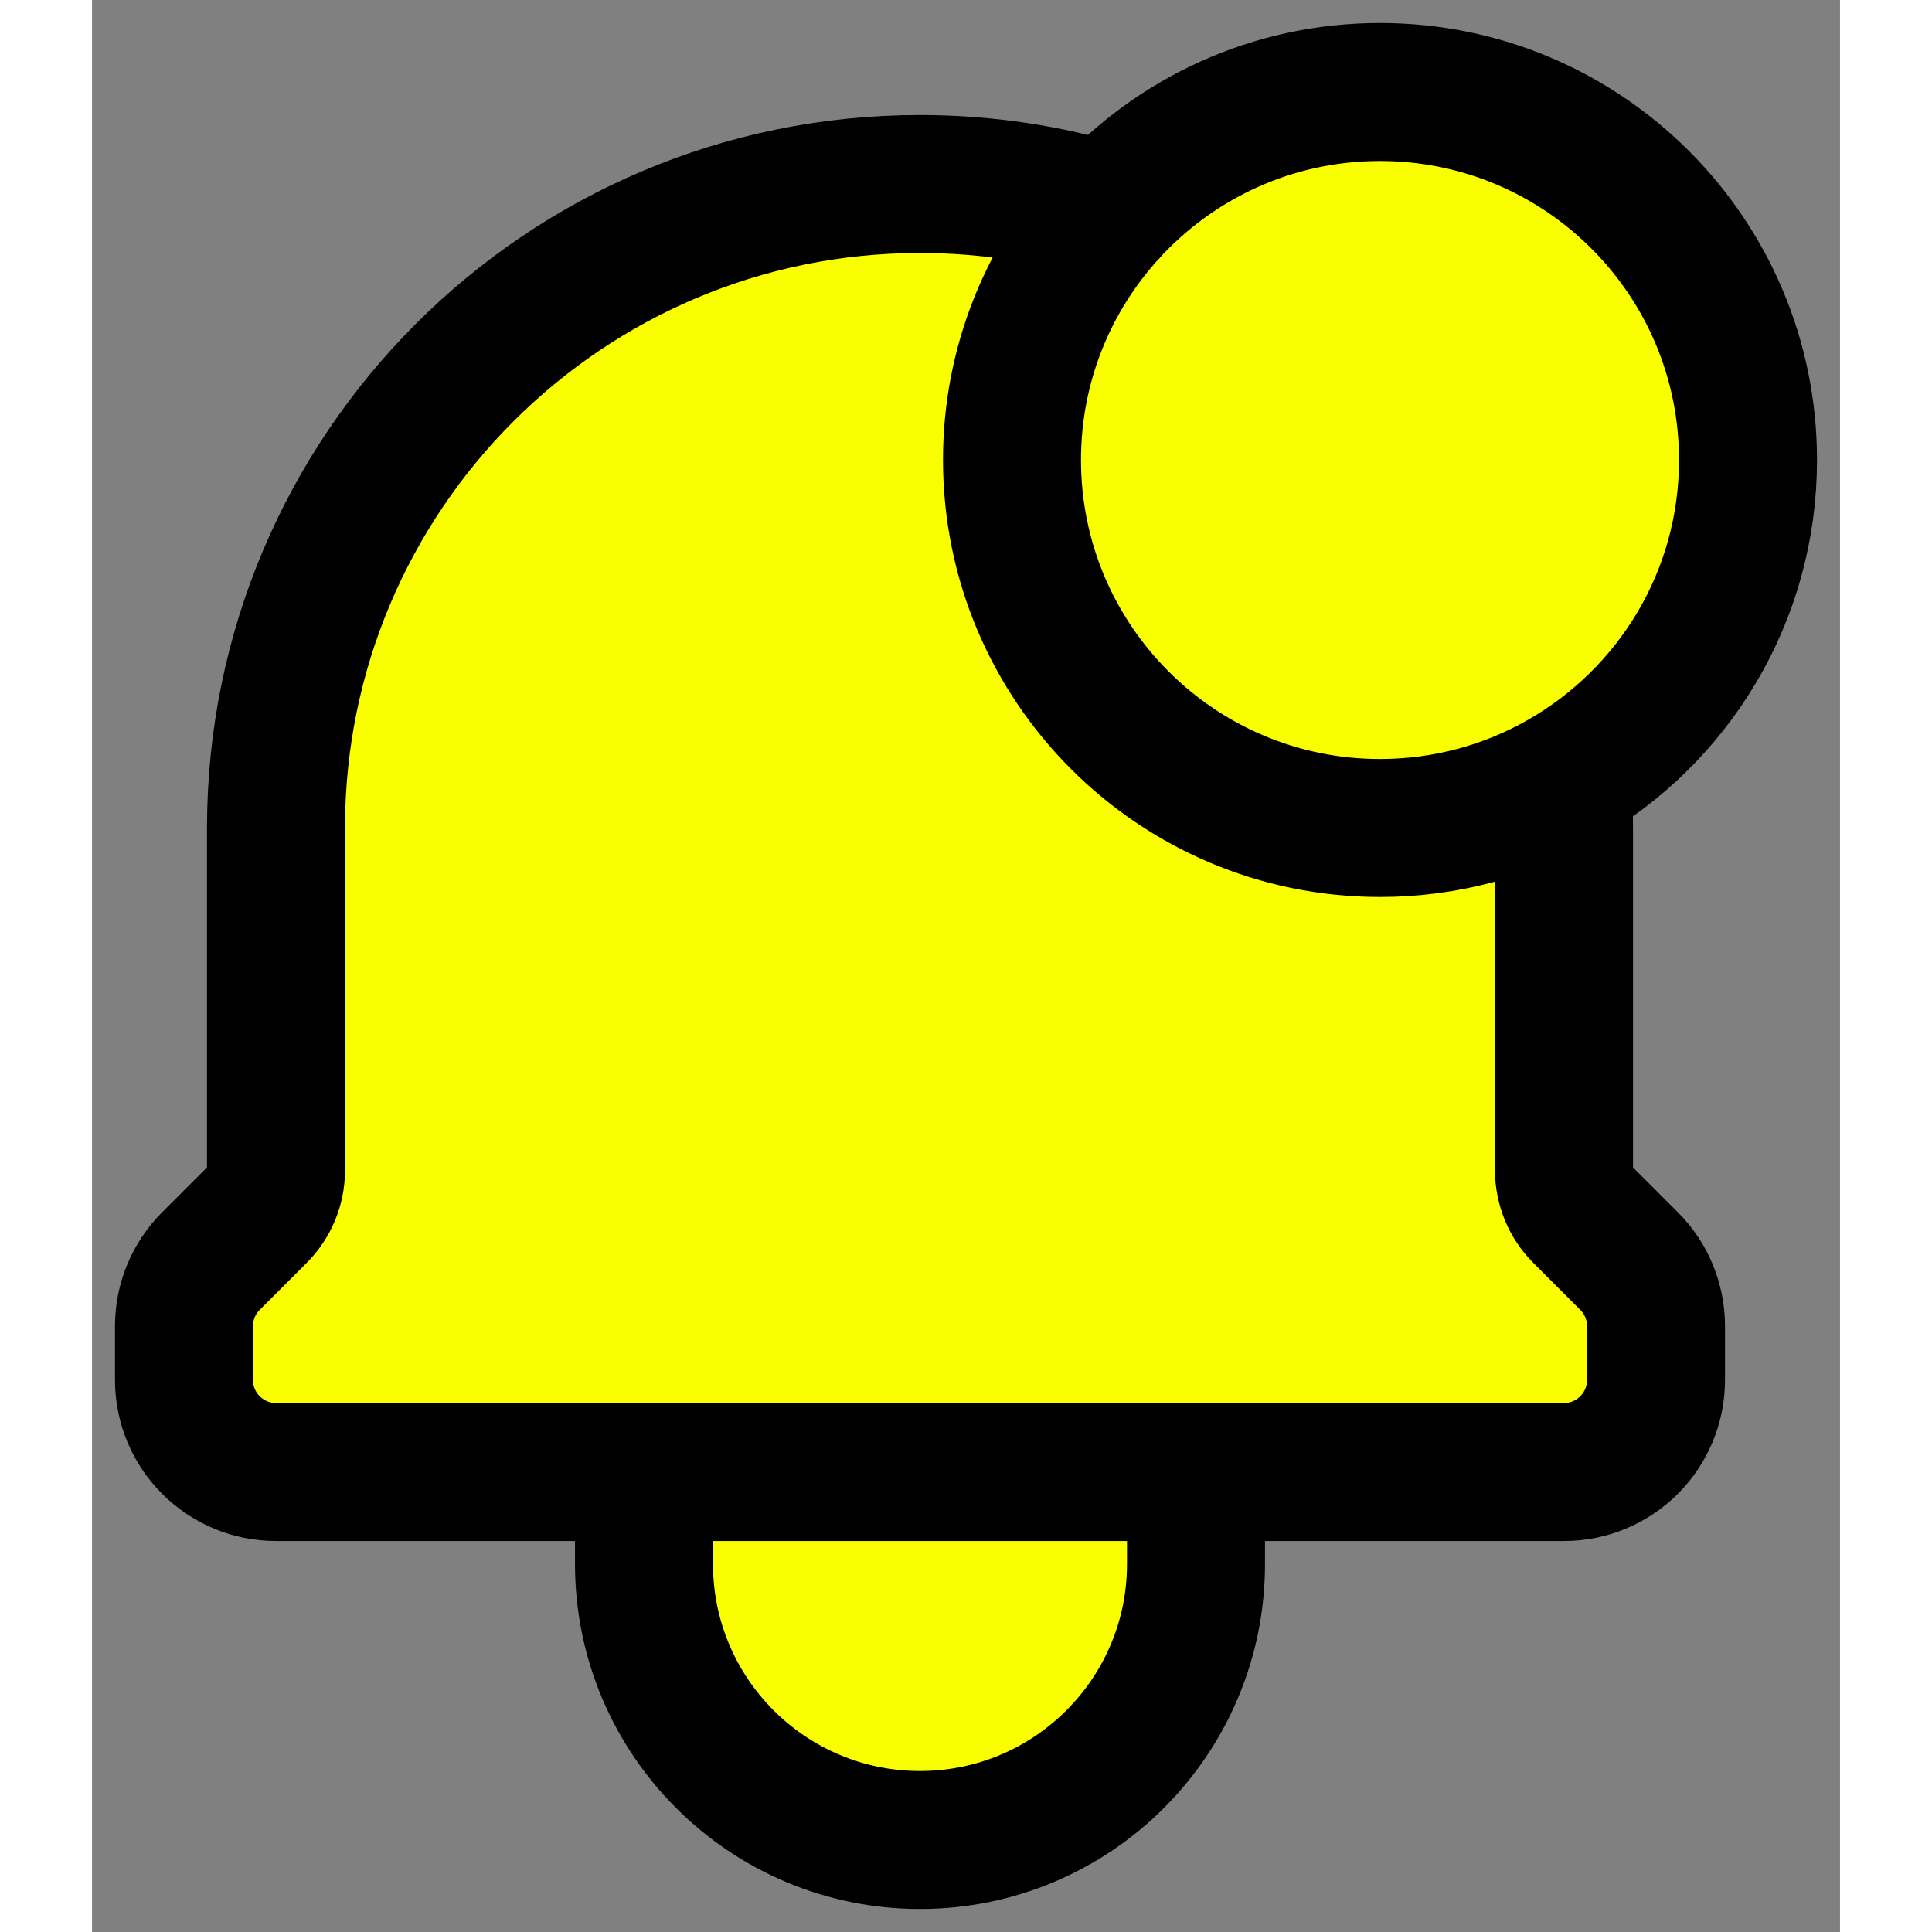 <svg width="15" height="15" viewBox="0 0 19 21" fill="none" stroke="1" xmlns="http://www.w3.org/2000/svg">
	<rect x="0" y="0" width="19" height="21" fill="#808080" stroke="none"/>
	<path d="M12 16V17C12 18.657 10.657 20 9 20C7.343 20 6 18.657 6 17V16L2 16C1.448 16 1 15.552 1 15V14.414C1 14.149 1.105 13.895 1.293 13.707L1.804 13.196C1.929 13.07 2 12.9 2 12.722V9C2 5.134 5.134 2 9 2C9.712 2 10.398 2.106 11.045 2.304C11.777 1.503 12.83 1 14 1C16.209 1 18 2.791 18 5C18 6.489 17.187 7.787 15.98 8.476C15.994 8.649 16 8.824 16 9V12.722C16 12.9 16.071 13.071 16.196 13.196L16.707 13.707C16.895 13.895 17 14.149 17 14.414V15C17 15.552 16.552 16 16 16H12Z" fill="#FAFF00" />
	<path d="M12 16V17C12 18.657 10.657 20 9 20C7.343 20 6 18.657 6 17V16M12 16L6 16M12 16H16C16.552 16 17 15.552 17 15V14.414C17 14.149 16.895 13.895 16.707 13.707L16.196 13.196C16.071 13.071 16 12.9 16 12.722V9C16 8.824 15.994 8.649 15.98 8.476M6 16L2 16C1.448 16 1 15.552 1 15V14.414C1 14.149 1.105 13.895 1.293 13.707L1.804 13.196C1.929 13.07 2 12.9 2 12.722V9C2 5.134 5.134 2 9 2C9.712 2 10.398 2.106 11.045 2.304M15.98 8.476C17.187 7.787 18 6.489 18 5C18 2.791 16.209 1 14 1C12.83 1 11.777 1.503 11.045 2.304M15.98 8.476C15.397 8.809 14.72 9 14 9C11.791 9 10 7.209 10 5C10 3.961 10.396 3.015 11.045 2.304M15.98 8.476C15.98 8.476 15.98 8.476 15.98 8.476ZM11.045 2.304C11.046 2.304 11.046 2.304 11.047 2.304" stroke="black" stroke-width="1.5" stroke-linecap="round" stroke-linejoin="round" />
</svg>
